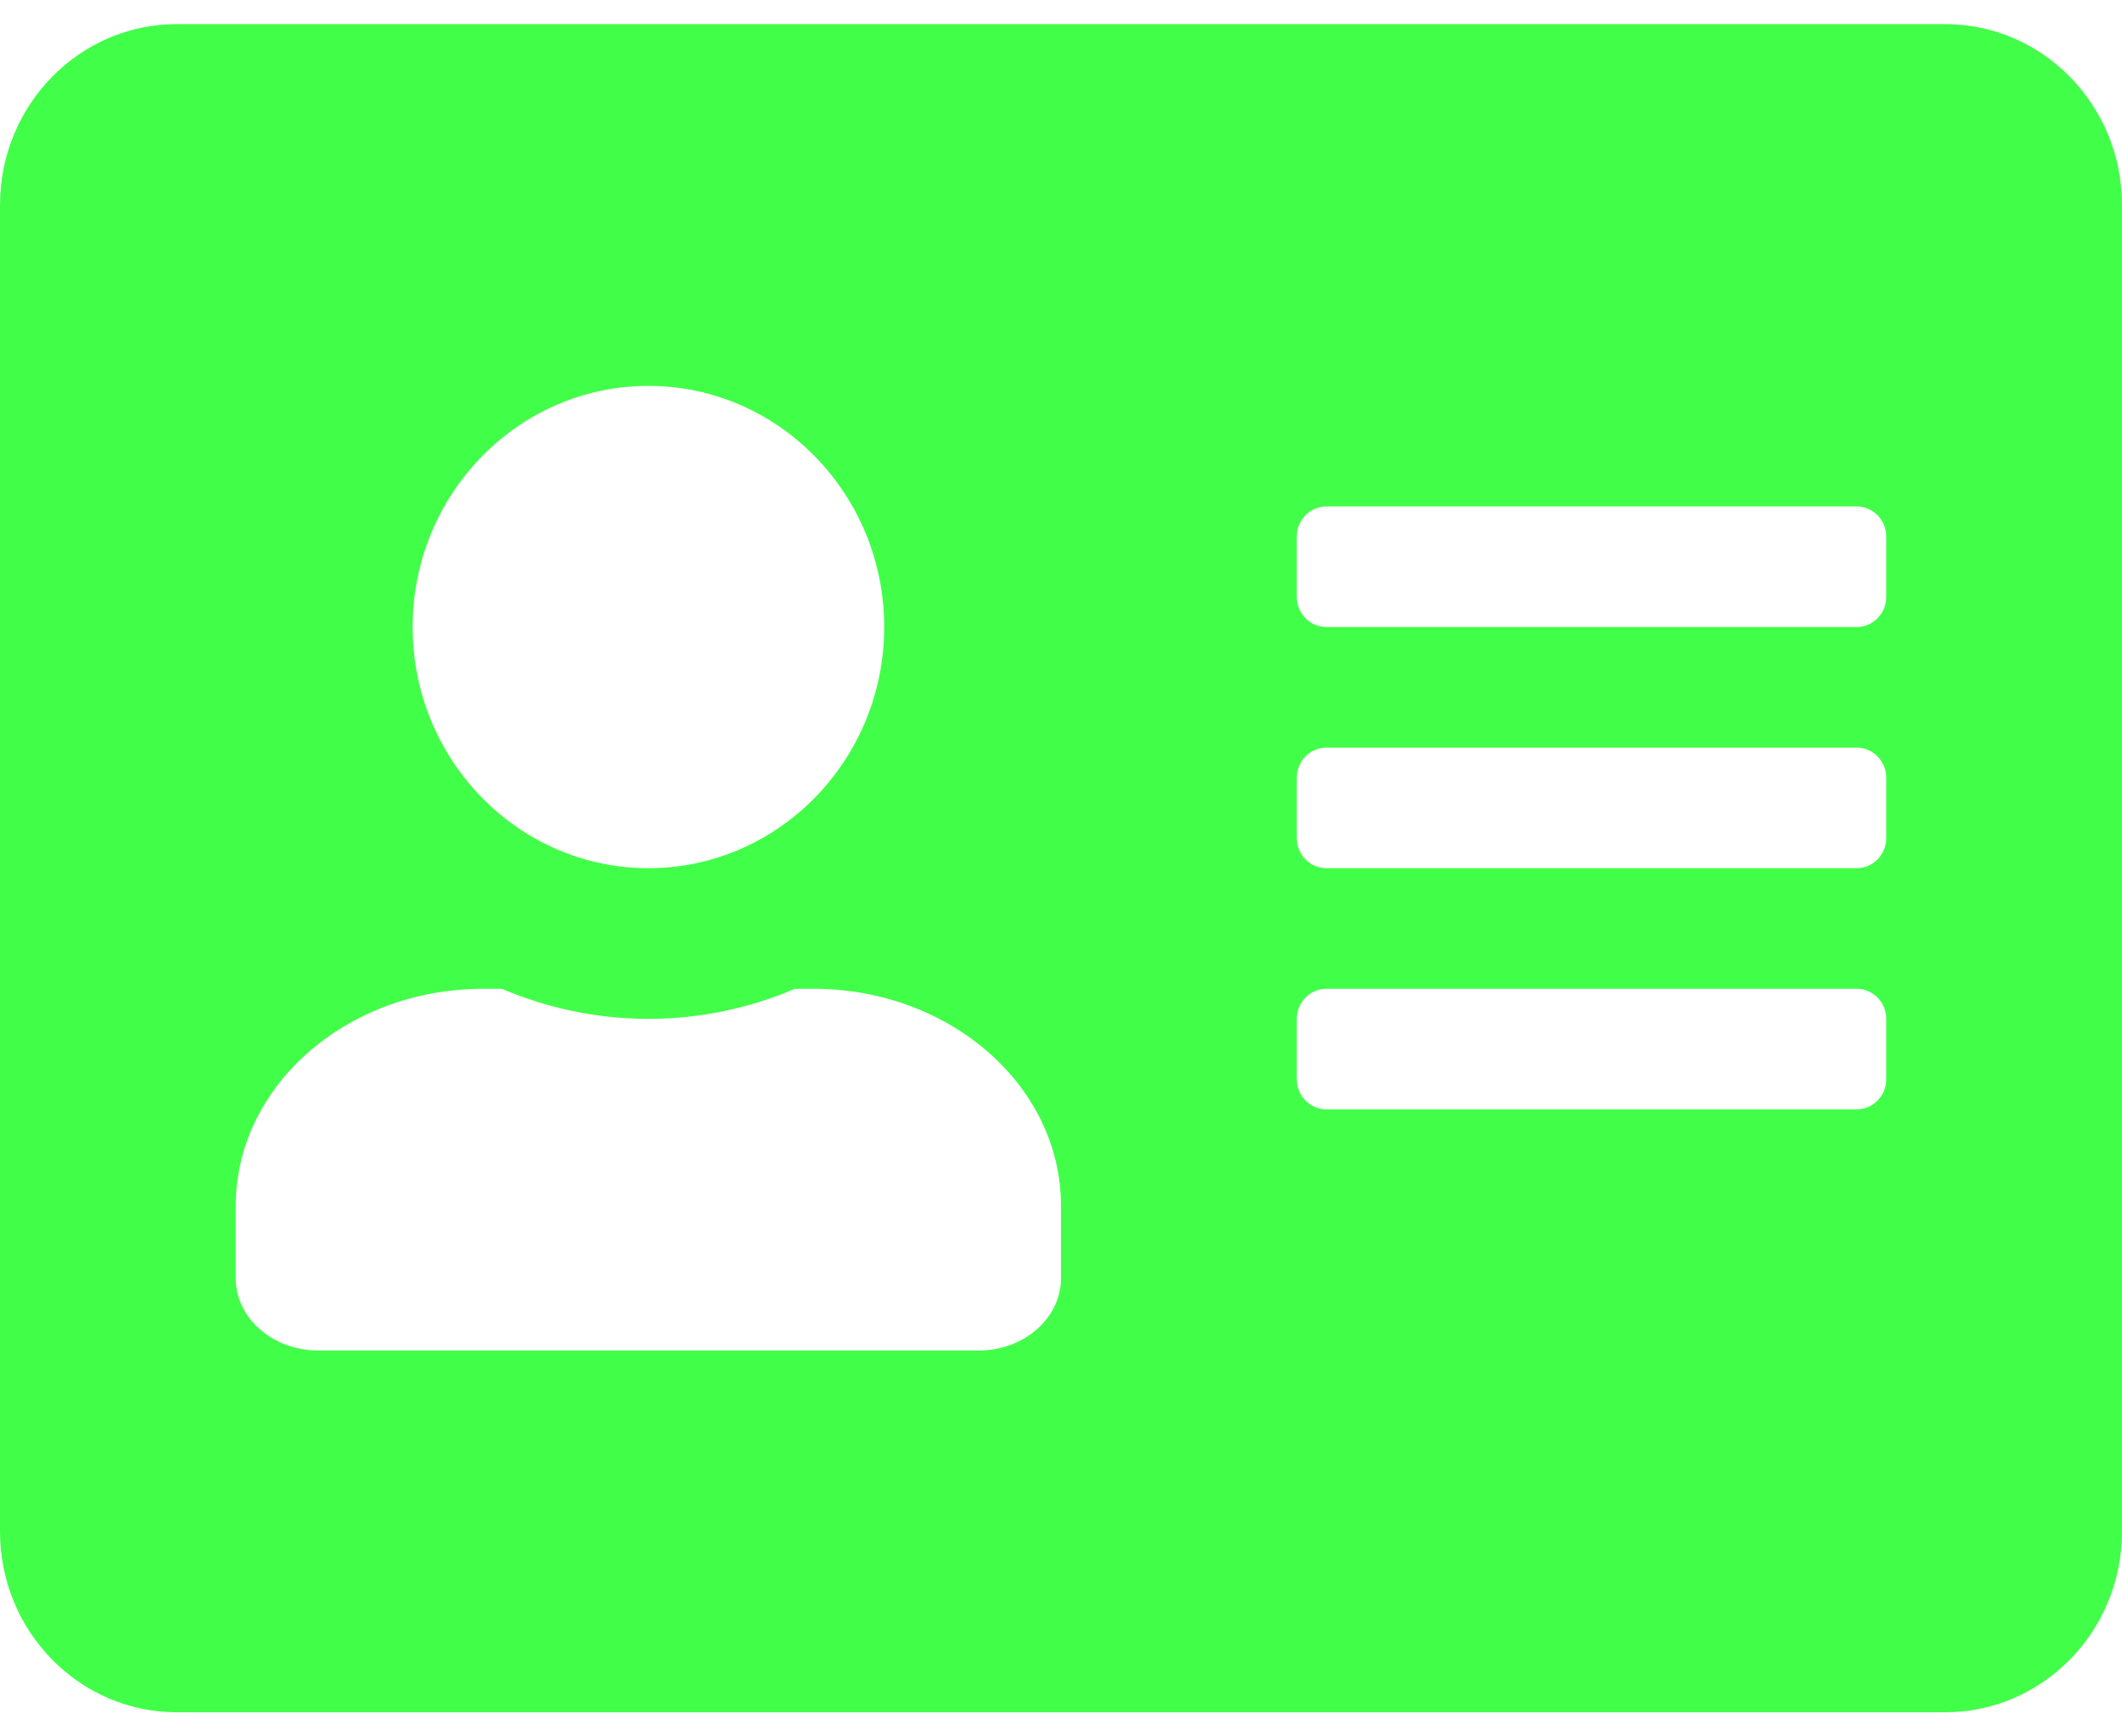 <svg width="22" height="18" viewBox="0 0 22 18" fill="none" xmlns="http://www.w3.org/2000/svg">
<path d="M20.167 0.25H1.833C0.821 0.25 0 1.09 0 2.125V15.875C0 16.91 0.821 17.75 1.833 17.75H20.167C21.179 17.75 22 16.91 22 15.875V2.125C22 1.09 21.179 0.25 20.167 0.25ZM6.722 4C8.07 4 9.167 5.121 9.167 6.5C9.167 7.879 8.07 9 6.722 9C5.374 9 4.278 7.879 4.278 6.5C4.278 5.121 5.374 4 6.722 4ZM11 13.25C11 13.664 10.618 14 10.144 14H3.3C2.826 14 2.444 13.664 2.444 13.25V12.5C2.444 11.258 3.594 10.25 5.011 10.25H5.202C5.672 10.449 6.184 10.562 6.722 10.562C7.261 10.562 7.776 10.449 8.242 10.25H8.433C9.85 10.25 11 11.258 11 12.5V13.25ZM19.556 11.188C19.556 11.359 19.418 11.5 19.25 11.5H13.75C13.582 11.5 13.444 11.359 13.444 11.188V10.562C13.444 10.391 13.582 10.25 13.75 10.25H19.25C19.418 10.25 19.556 10.391 19.556 10.562V11.188ZM19.556 8.688C19.556 8.859 19.418 9 19.25 9H13.75C13.582 9 13.444 8.859 13.444 8.688V8.062C13.444 7.891 13.582 7.75 13.75 7.75H19.25C19.418 7.75 19.556 7.891 19.556 8.062V8.688ZM19.556 6.188C19.556 6.359 19.418 6.5 19.25 6.5H13.75C13.582 6.5 13.444 6.359 13.444 6.188V5.562C13.444 5.391 13.582 5.25 13.75 5.25H19.25C19.418 5.25 19.556 5.391 19.556 5.562V6.188Z" fill="#41FF48"/>
</svg>
